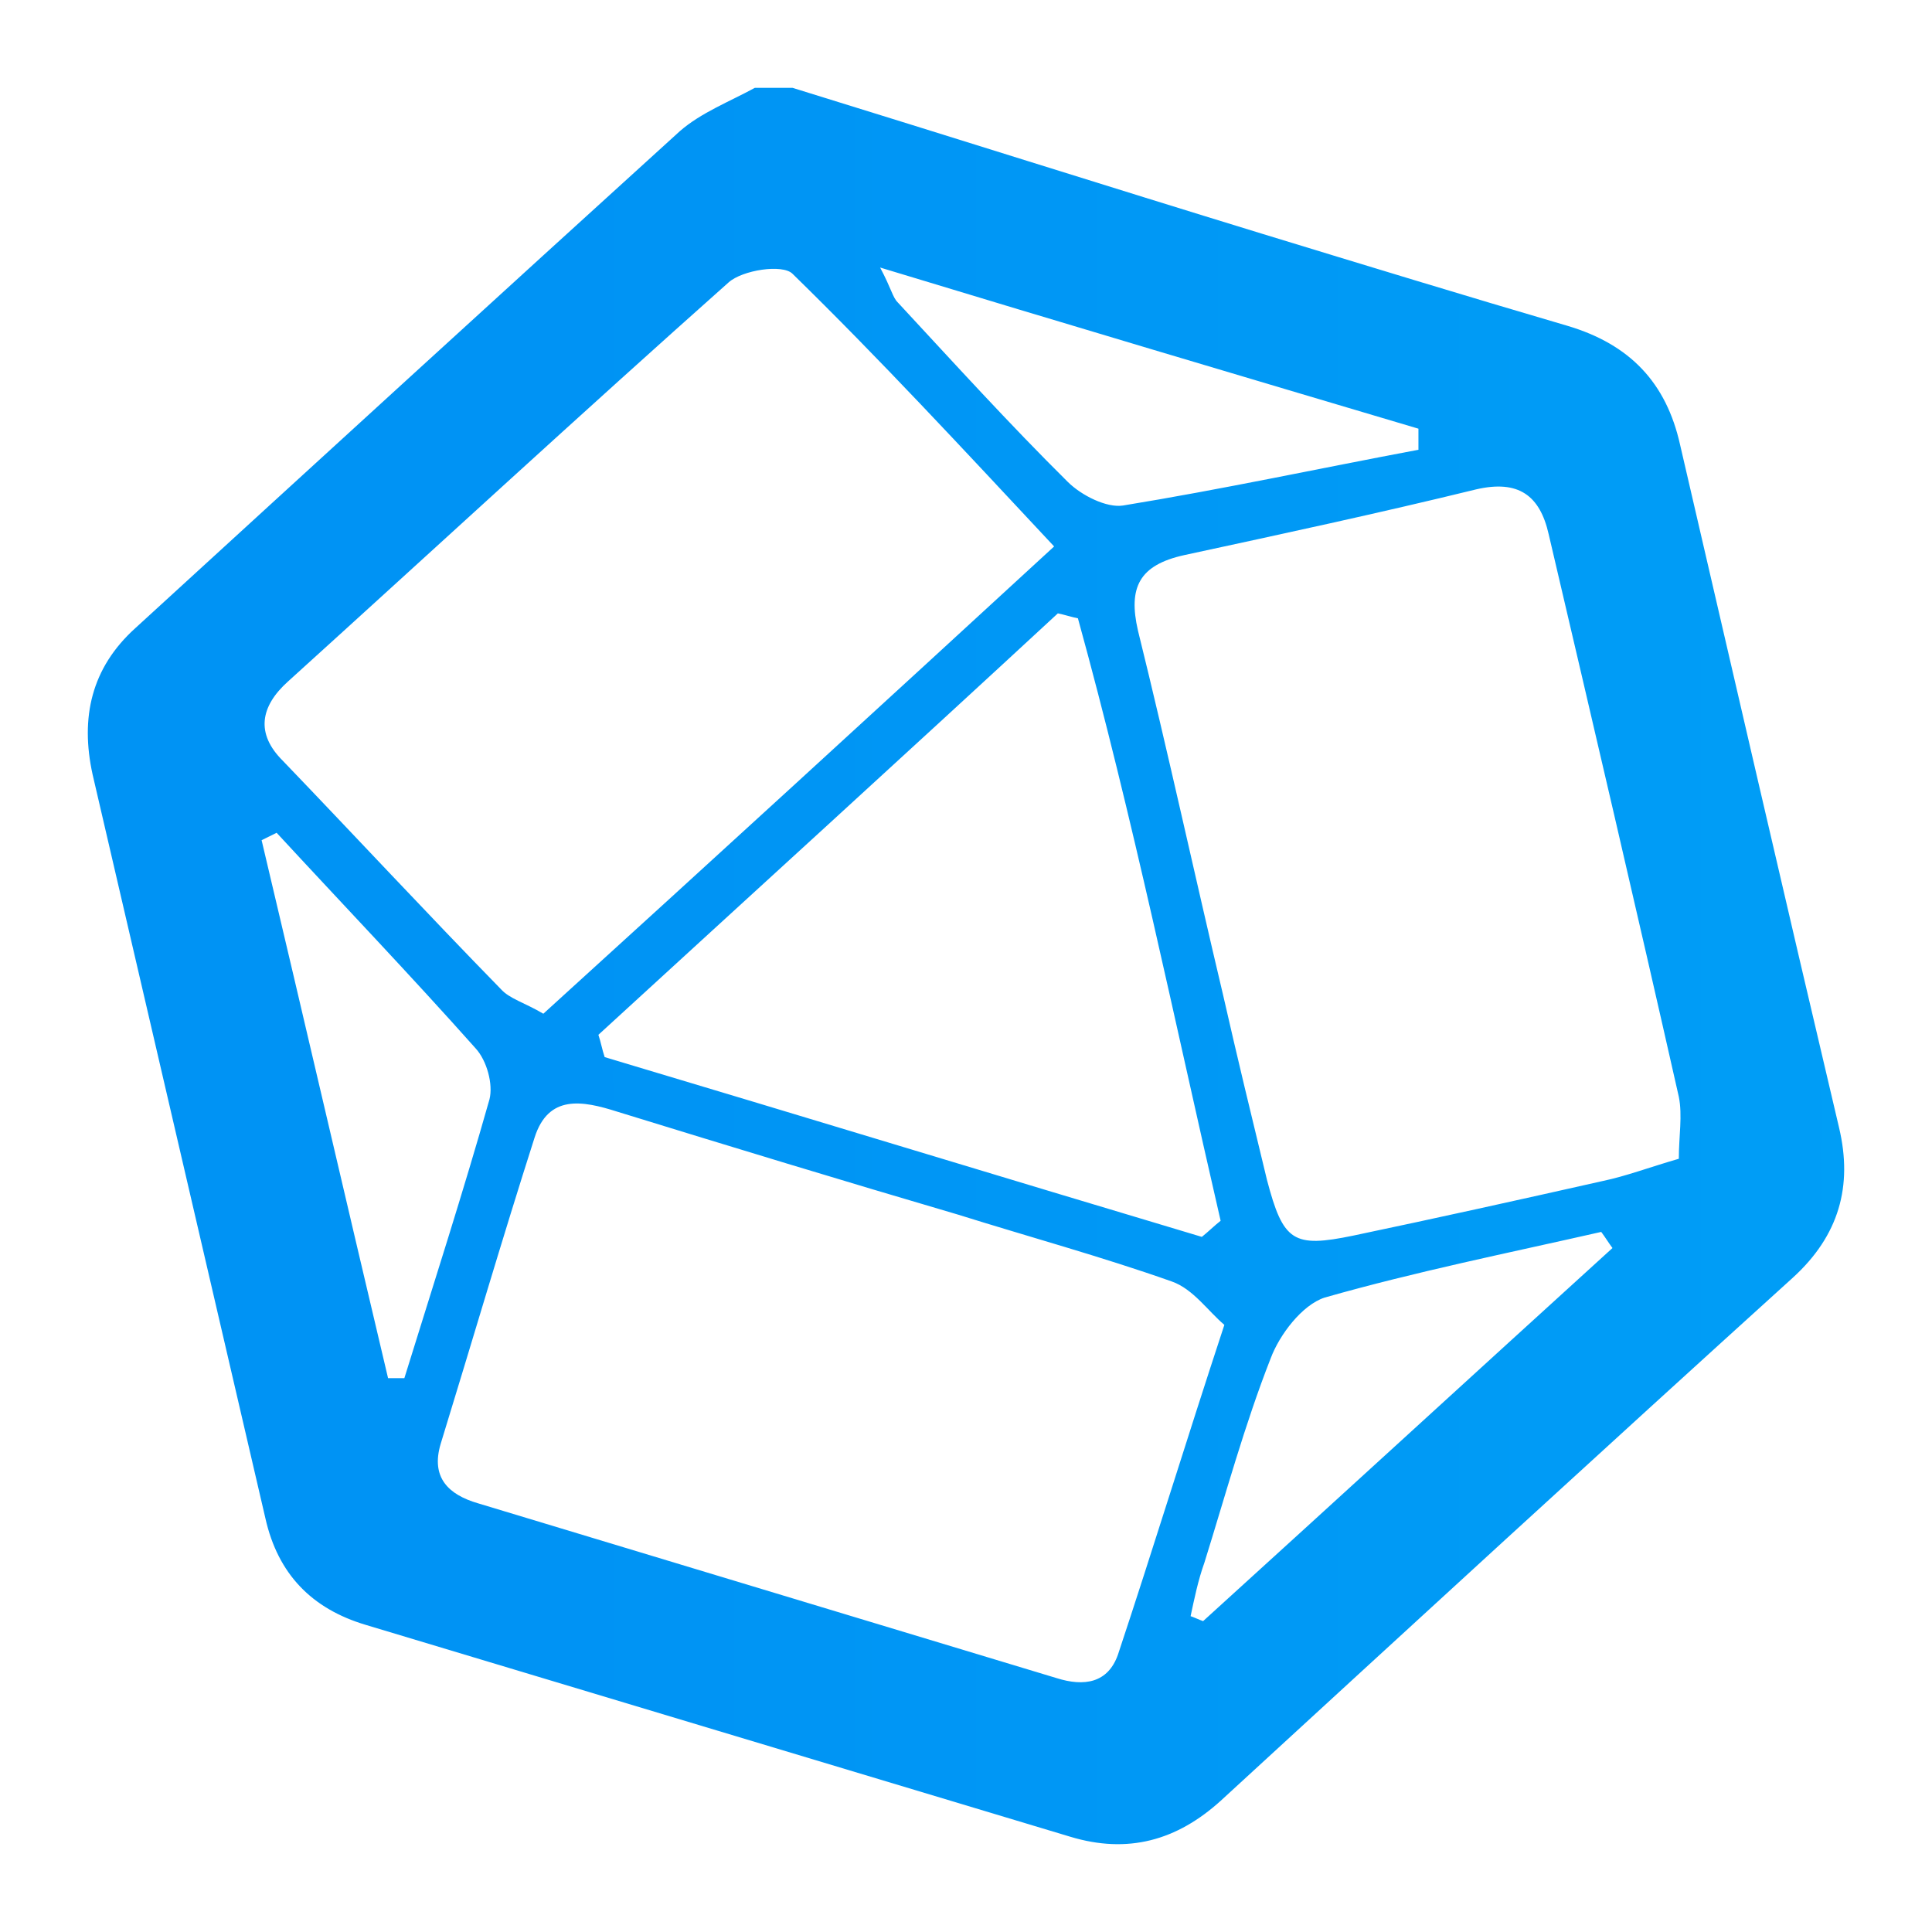 <svg width="44" height="44" viewBox="0 0 44 44" fill="none" xmlns="http://www.w3.org/2000/svg">
<path d="M38.263 10.13C37.949 8.719 37.123 7.843 35.697 7.42C33.387 6.743 31.078 6.037 28.768 5.331C25.176 4.23 21.612 3.101 18.048 2C17.762 2 17.477 2 17.192 2C16.622 2.311 15.966 2.565 15.482 2.988C11.347 6.743 7.213 10.525 3.079 14.308C2.081 15.211 1.824 16.34 2.109 17.639C3.421 23.285 4.732 28.931 6.044 34.577C6.329 35.847 7.099 36.637 8.325 37.004C13.685 38.613 19.017 40.222 24.377 41.831C25.689 42.227 26.801 41.916 27.799 41.013C32.133 37.032 36.467 33.052 40.829 29.1C41.884 28.14 42.198 27.011 41.884 25.684C40.658 20.49 39.461 15.296 38.263 10.13ZM32.304 9.763C32.304 9.932 32.304 10.102 32.304 10.243C30.051 10.666 27.827 11.146 25.575 11.513C25.204 11.57 24.634 11.287 24.32 10.977C22.98 9.65 21.726 8.267 20.443 6.884C20.329 6.771 20.3 6.573 20.044 6.093C24.32 7.392 28.312 8.577 32.304 9.763ZM27.799 27.802C27.656 27.914 27.514 28.056 27.371 28.169C22.838 26.814 18.304 25.43 13.771 24.075C13.714 23.906 13.685 23.736 13.628 23.567C17.107 20.377 20.614 17.187 24.092 13.969C24.235 13.997 24.406 14.054 24.549 14.082C25.803 18.627 26.744 23.228 27.799 27.802ZM6.557 15.522C9.893 12.501 13.229 9.424 16.593 6.432C16.907 6.15 17.82 6.009 18.048 6.234C20.015 8.154 21.897 10.187 24.007 12.445C19.986 16.143 16.194 19.615 12.374 23.087C11.946 22.833 11.604 22.748 11.404 22.523C9.722 20.801 8.097 19.05 6.443 17.328C5.816 16.707 5.93 16.086 6.557 15.522ZM8.838 31.387C7.869 27.293 6.928 23.228 5.958 19.135C6.072 19.079 6.186 19.022 6.3 18.966C7.812 20.603 9.351 22.212 10.834 23.878C11.091 24.16 11.233 24.696 11.148 25.035C10.549 27.152 9.865 29.269 9.209 31.387C9.095 31.387 8.952 31.387 8.838 31.387ZM25.461 37.682C25.233 38.331 24.691 38.416 24.064 38.218C19.673 36.891 15.282 35.565 10.891 34.238C10.207 34.04 9.808 33.645 10.036 32.883C10.748 30.568 11.433 28.225 12.174 25.91C12.488 24.922 13.258 25.063 14.056 25.317C16.622 26.108 19.217 26.898 21.811 27.66C23.436 28.169 25.09 28.62 26.687 29.185C27.172 29.354 27.514 29.862 27.884 30.173C27.001 32.855 26.259 35.282 25.461 37.682ZM27.4 36.92C27.314 36.891 27.2 36.835 27.115 36.807C27.2 36.411 27.286 35.988 27.428 35.593C27.913 34.04 28.341 32.459 28.939 30.935C29.139 30.399 29.652 29.721 30.166 29.552C32.247 28.959 34.357 28.535 36.467 28.056C36.552 28.169 36.638 28.31 36.723 28.423C33.587 31.274 30.508 34.097 27.4 36.92ZM38.234 26.39C37.55 26.588 37.037 26.785 36.495 26.898C34.613 27.322 32.703 27.745 30.821 28.14C29.453 28.423 29.225 28.281 28.854 26.87C28.512 25.459 28.17 24.047 27.856 22.664C27.2 19.897 26.601 17.131 25.917 14.364C25.689 13.376 25.946 12.868 26.972 12.642C29.196 12.162 31.42 11.683 33.615 11.146C34.585 10.92 35.07 11.287 35.269 12.162C36.267 16.425 37.265 20.688 38.234 24.979C38.32 25.402 38.234 25.882 38.234 26.39Z" fill="url(#paint0_linear_12625_93857)"/>
<defs>
<linearGradient id="paint0_linear_12625_93857" x1="4.547" y1="21.999" x2="172.171" y2="21.999" gradientUnits="userSpaceOnUse">
<stop offset="0.048" stop-color="#0093F4"/>
<stop offset="1" stop-color="#00CDFF"/>
</linearGradient>
</defs>
</svg>
